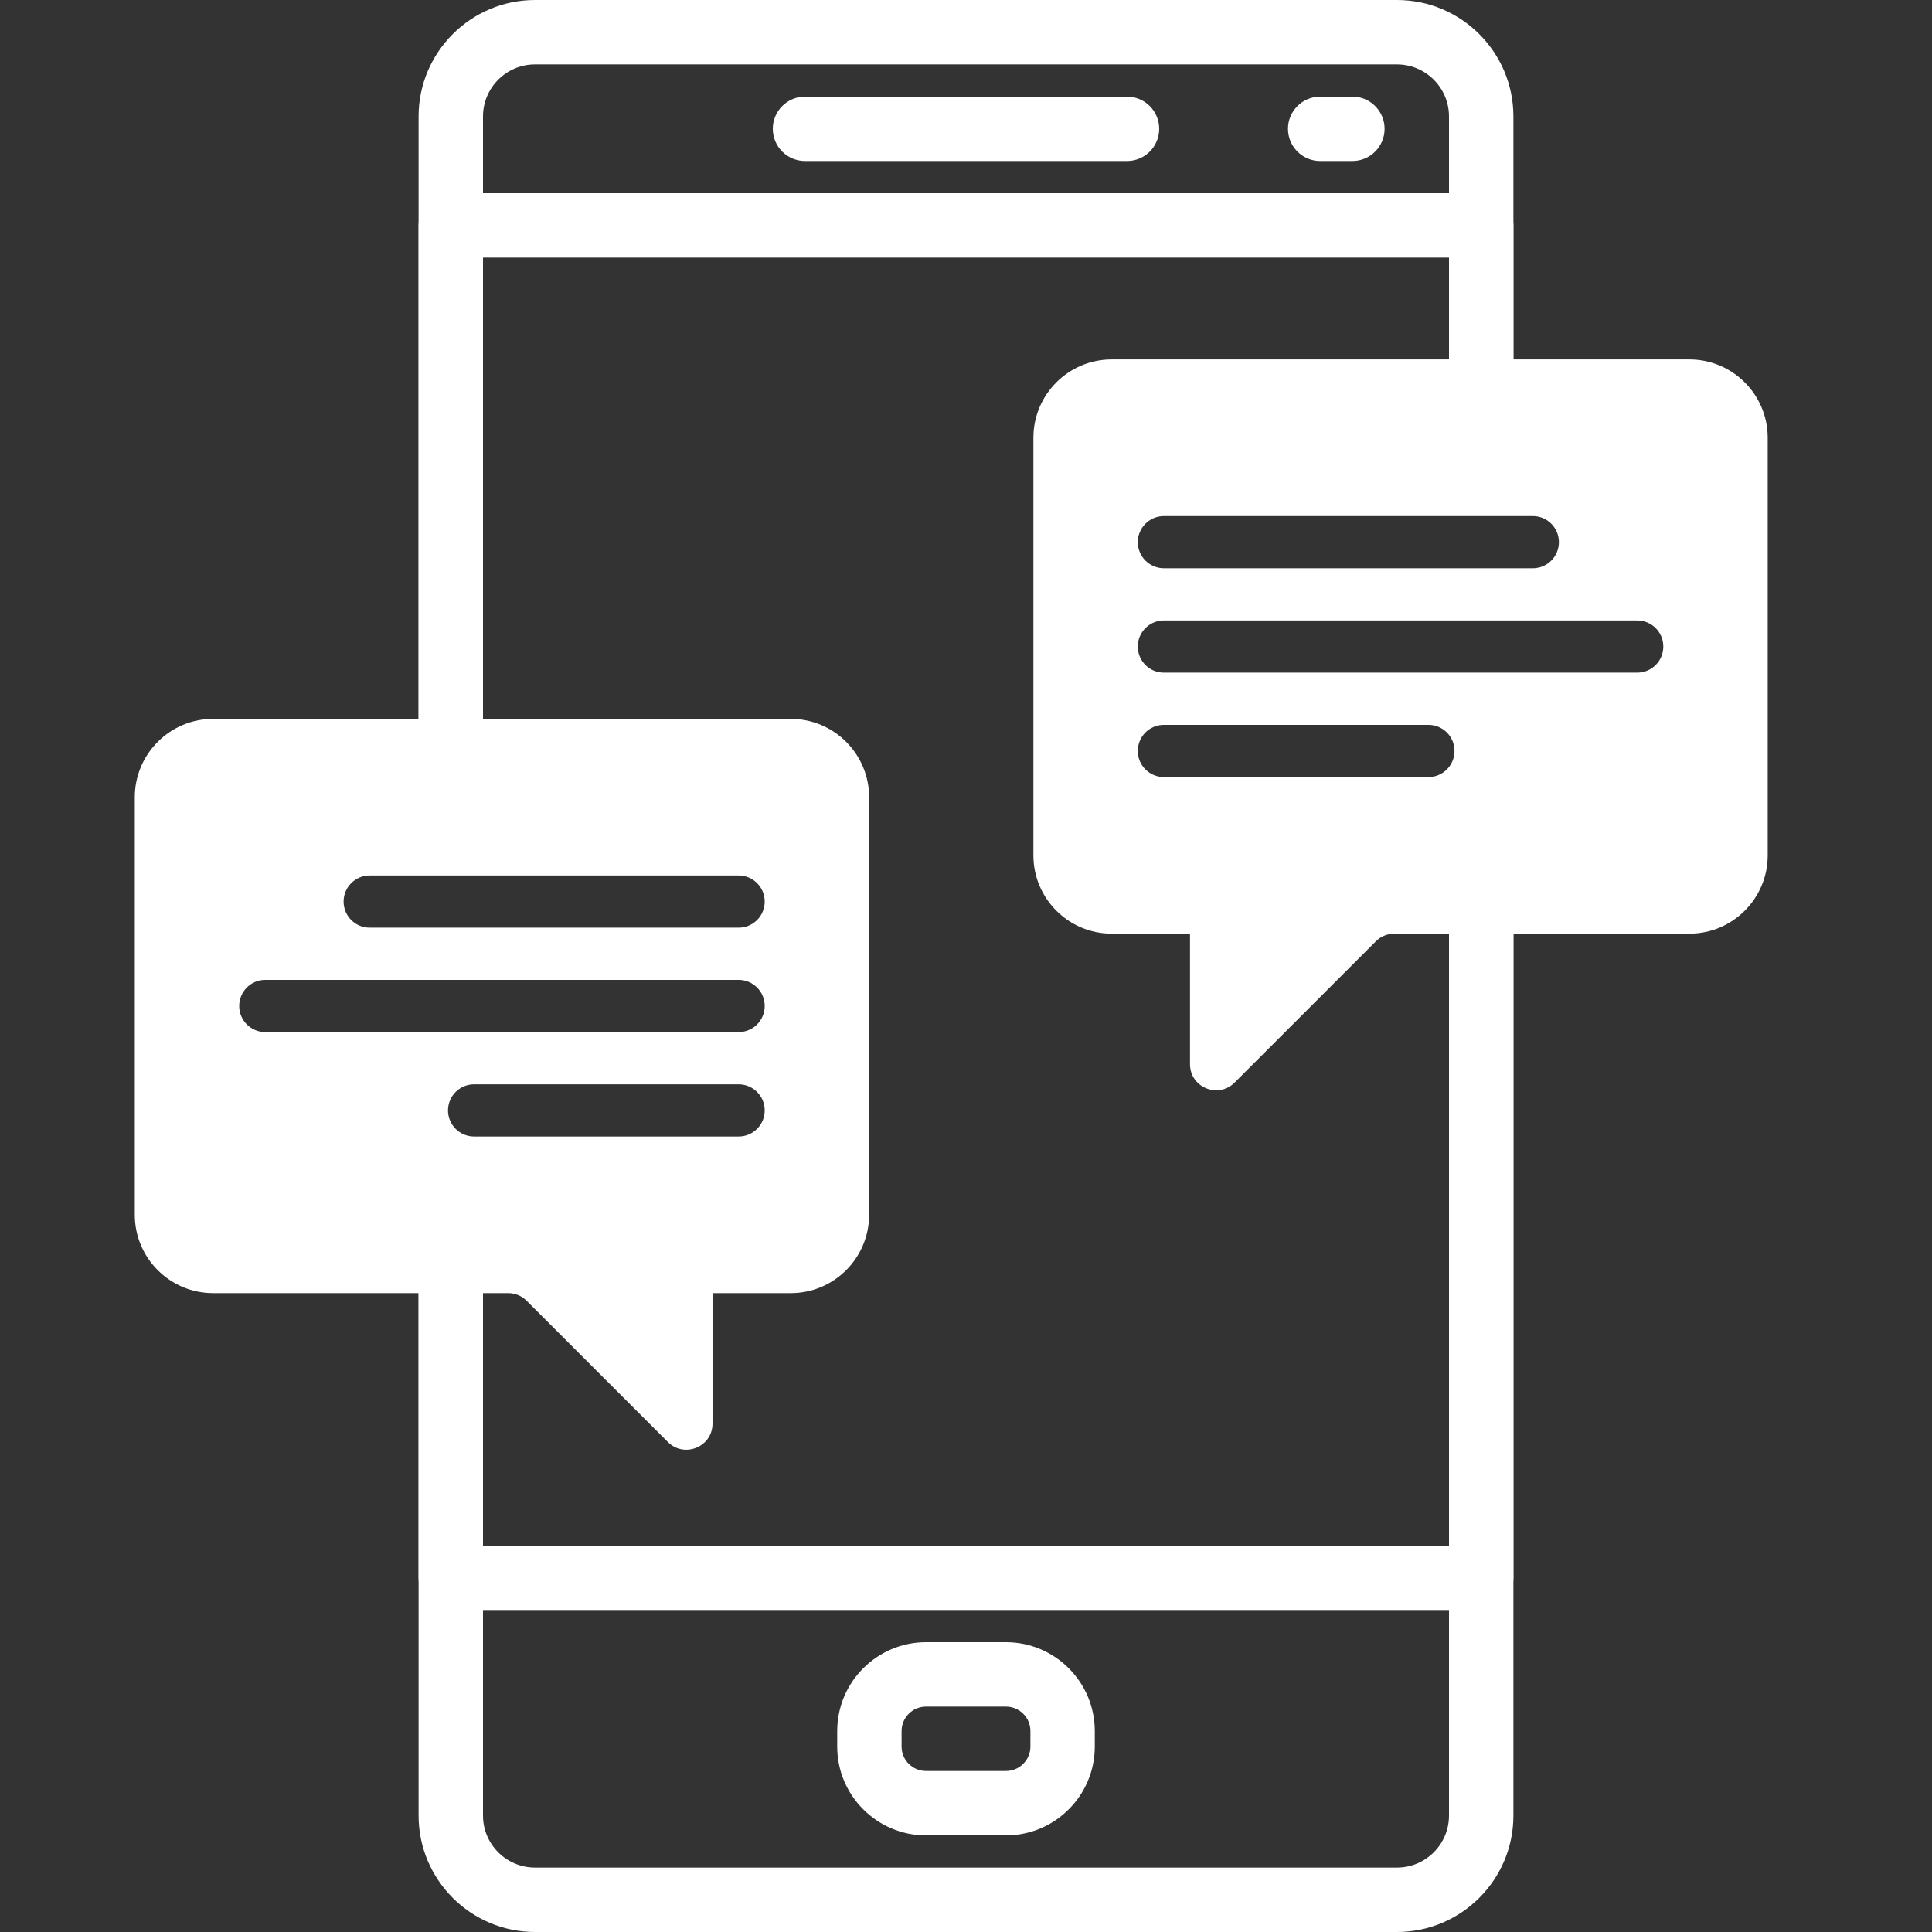 <?xml version="1.0" encoding="utf-8"?>
<svg width="53" height="53" viewBox="0 0 53 53" fill="none" xmlns="http://www.w3.org/2000/svg">
<rect x="0" y="0" width="53" height="53" fill="#333333" stroke="none"/>
<path d="M30.917 2.65H22.083C21.596 2.65 21.2 3.046 21.2 3.533C21.2 4.021 21.596 4.417 22.083 4.417H30.917C31.404 4.417 31.8 4.021 31.8 3.533C31.8 3.046 31.404 2.65 30.917 2.65Z" fill="white"/>
<path d="M37.1 2.65H36.217C35.729 2.65 35.333 3.046 35.333 3.533C35.333 4.021 35.729 4.417 36.217 4.417H37.1C37.588 4.417 37.983 4.021 37.983 3.533C37.983 3.046 37.588 2.65 37.1 2.65Z" fill="white"/>
<path d="M27.597 45.05H25.404C24.06 45.05 22.967 46.144 22.967 47.487V47.914C22.967 49.257 24.06 50.35 25.403 50.35H27.596C28.94 50.35 30.033 49.257 30.033 47.914V47.487C30.033 46.144 28.94 45.05 27.597 45.05ZM28.267 47.914C28.267 48.283 27.966 48.583 27.597 48.583H25.404C25.034 48.583 24.733 48.283 24.733 47.914V47.487C24.733 47.117 25.034 46.817 25.404 46.817H27.596C27.966 46.817 28.267 47.117 28.267 47.487V47.914V47.914Z" fill="white"/>
<path fill-rule="evenodd" clip-rule="evenodd" d="M38.324 0H14.677C12.916 0 11.483 1.433 11.483 3.193V23.127H13.25V3.193C13.25 2.407 13.889 1.767 14.677 1.767H38.323C39.11 1.767 39.75 2.407 39.75 3.193V13.558H41.517V3.193C41.517 1.433 40.084 0 38.324 0ZM11.483 32.047V49.807C11.483 51.567 12.916 53 14.677 53H38.323C40.084 53 41.517 51.567 41.517 49.808V22.047H39.75L39.75 49.807C39.75 50.593 39.111 51.233 38.324 51.233H14.677C13.889 51.233 13.25 50.593 13.25 49.808V32.047H11.483Z" fill="white"/>
<path fill-rule="evenodd" clip-rule="evenodd" d="M40.633 5.3H12.367C11.879 5.3 11.483 5.696 11.483 6.183V23.419H13.25V7.067H39.75V13.558H41.517V6.183C41.517 5.696 41.121 5.3 40.633 5.3ZM11.483 32.047V43.283C11.483 43.771 11.879 44.167 12.367 44.167H40.633C41.121 44.167 41.517 43.771 41.517 43.283V21.57H39.75V42.4H13.25V32.047H11.483Z" fill="white"/>
<path d="M46.345 9.86H30.497C29.312 9.86 28.349 10.824 28.349 12.009V23.465C28.349 24.65 29.312 25.613 30.497 25.613C32 25.613 32.202 25.613 32.202 25.613H32.645V29.194C32.645 29.832 33.419 30.148 33.867 29.7C35.866 27.701 34.462 29.105 37.744 25.823C37.878 25.689 38.06 25.613 38.25 25.613H46.345C47.53 25.613 48.493 24.65 48.493 23.465C48.493 16.779 48.493 18.711 48.493 12.009C48.493 10.824 47.53 9.86 46.345 9.86ZM31.929 14.157H42.049C42.445 14.157 42.765 14.477 42.765 14.873C42.765 15.268 42.445 15.589 42.049 15.589H31.929C31.533 15.589 31.213 15.268 31.213 14.873C31.213 14.477 31.533 14.157 31.929 14.157ZM39.185 21.317H31.929C31.533 21.317 31.213 20.997 31.213 20.601C31.213 20.205 31.533 19.885 31.929 19.885H39.185C39.581 19.885 39.901 20.205 39.901 20.601C39.901 20.997 39.581 21.317 39.185 21.317ZM44.913 18.453H31.929C31.533 18.453 31.213 18.133 31.213 17.737C31.213 17.341 31.533 17.021 31.929 17.021H44.913C45.309 17.021 45.629 17.341 45.629 17.737C45.629 18.133 45.309 18.453 44.913 18.453Z" fill="white"/>
<path d="M5.846 19.721H21.694C22.879 19.721 23.842 20.685 23.842 21.869V33.326C23.842 34.511 22.879 35.474 21.694 35.474C20.191 35.474 19.989 35.474 19.989 35.474H19.546V39.054C19.546 39.693 18.772 40.008 18.324 39.561C16.325 37.561 17.729 38.965 14.447 35.684C14.313 35.549 14.131 35.474 13.941 35.474H5.846C4.661 35.474 3.698 34.511 3.698 33.326C3.698 26.64 3.698 28.571 3.698 21.869C3.698 20.685 4.661 19.721 5.846 19.721ZM20.262 24.017H10.142C9.746 24.017 9.426 24.337 9.426 24.733C9.426 25.129 9.746 25.449 10.142 25.449H20.262C20.658 25.449 20.978 25.129 20.978 24.733C20.978 24.337 20.658 24.017 20.262 24.017ZM13.006 31.178H20.262C20.658 31.178 20.978 30.857 20.978 30.462C20.978 30.066 20.658 29.746 20.262 29.746H13.006C12.611 29.746 12.29 30.066 12.29 30.462C12.29 30.857 12.611 31.178 13.006 31.178ZM7.278 28.313H20.262C20.658 28.313 20.978 27.993 20.978 27.597C20.978 27.202 20.658 26.881 20.262 26.881H7.278C6.882 26.881 6.562 27.202 6.562 27.597C6.562 27.993 6.882 28.313 7.278 28.313Z" fill="white"/>
</svg>
